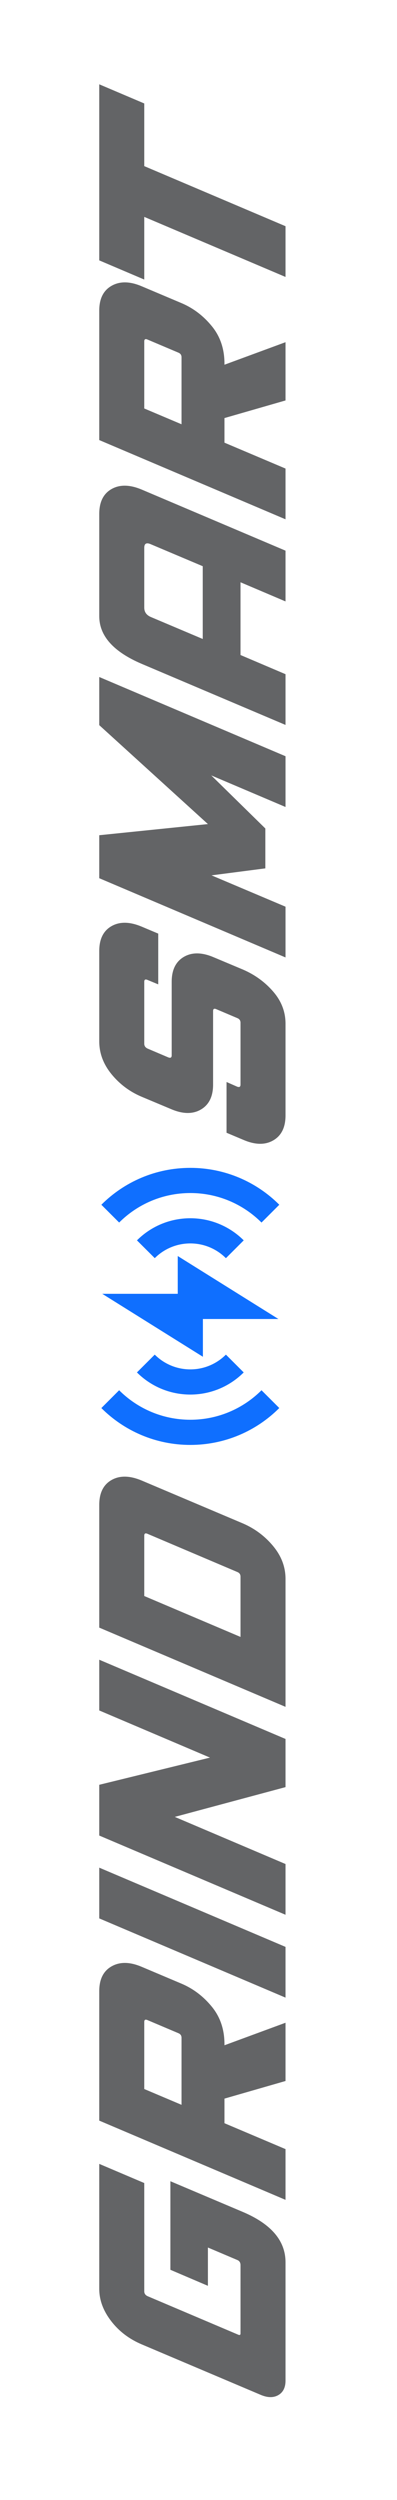 <svg width="24" height="151" viewBox="0 0 24 151" fill="none" xmlns="http://www.w3.org/2000/svg">
<g clip-path="url(#clip0_113_1922)">
<path d="M14.54 136.812C14.54 136.656 14.472 136.552 14.336 136.499L12.569 135.749V138.063L10.301 137.094V131.745L14.696 133.606C16.406 134.336 17.261 135.347 17.261 136.64V143.788C17.261 144.205 17.115 144.497 16.823 144.664C16.531 144.831 16.177 144.825 15.76 144.648L8.565 141.598C7.804 141.275 7.186 140.803 6.712 140.183C6.237 139.562 6 138.919 6 138.251L6 130.697L8.721 131.854V138.392C8.721 138.528 8.789 138.626 8.925 138.689L14.415 141.02C14.498 141.051 14.54 141.025 14.54 140.941V136.812Z" fill="#636466"/>
<path d="M6 128.084L6 120.264C6 119.545 6.25 119.044 6.751 118.763C7.251 118.481 7.856 118.492 8.565 118.794L11.005 119.826C11.704 120.129 12.306 120.59 12.811 121.21C13.317 121.831 13.57 122.584 13.57 123.47V123.533L17.261 122.172V125.691L13.57 126.755V128.241L17.261 129.805V132.87L6 128.084ZM10.974 123.079C10.974 122.944 10.906 122.85 10.77 122.798L8.925 122.016C8.789 121.953 8.721 121.99 8.721 122.125V126.176L10.974 127.13V123.079Z" fill="#636466"/>
<path d="M6 115.87L6 112.805L17.261 117.591V120.656L6 115.87Z" fill="#636466"/>
<path d="M6 110.866L6 107.8L12.694 106.158L6 103.311V100.246L17.261 105.032V107.941L10.567 109.739L17.261 112.586V115.651L6 110.866Z" fill="#636466"/>
<path d="M17.261 103.093L6 98.307L6 90.893C6 90.174 6.248 89.673 6.743 89.392C7.238 89.11 7.846 89.121 8.565 89.423L14.696 92.019C15.415 92.332 16.023 92.789 16.518 93.388C17.014 93.988 17.261 94.647 17.261 95.367V103.093ZM8.925 92.645C8.789 92.582 8.721 92.619 8.721 92.755V96.399L14.54 98.87V95.226C14.54 95.09 14.472 94.996 14.336 94.944L8.925 92.645Z" fill="#636466"/>
<path d="M13.695 65.352L14.336 65.634C14.472 65.686 14.54 65.644 14.54 65.509V61.77C14.54 61.636 14.472 61.541 14.336 61.489L13.085 60.958C12.95 60.895 12.882 60.931 12.882 61.067V65.509C12.882 66.228 12.634 66.731 12.139 67.018C11.644 67.305 11.036 67.292 10.317 66.979L8.565 66.244C7.846 65.941 7.238 65.488 6.743 64.883C6.248 64.278 6 63.616 6 62.897L6 57.439C6 56.719 6.248 56.219 6.743 55.937C7.238 55.656 7.846 55.666 8.565 55.968L9.566 56.39V59.456L8.925 59.19C8.789 59.128 8.721 59.164 8.721 59.299V63.038C8.721 63.173 8.789 63.272 8.925 63.335L10.176 63.867C10.312 63.919 10.379 63.877 10.379 63.741V59.299C10.379 58.58 10.627 58.077 11.122 57.79C11.618 57.504 12.225 57.516 12.944 57.829L14.696 58.565C15.415 58.877 16.023 59.32 16.518 59.894C17.014 60.468 17.261 61.114 17.261 61.833V67.37C17.261 68.09 17.014 68.593 16.518 68.879C16.023 69.166 15.415 69.153 14.696 68.84L13.695 68.418V65.352Z" fill="#636466"/>
<path d="M6 53.043L6 50.447L12.569 49.774L6 43.799V40.89L17.261 45.676V48.742L12.772 46.834L16.041 50.04V52.449L12.788 52.871L17.261 54.764V57.829L6 53.043Z" fill="#636466"/>
<path d="M8.565 40.096C6.855 39.365 6 38.406 6 37.217L6 31.04C6 30.32 6.248 29.82 6.743 29.538C7.238 29.257 7.846 29.267 8.565 29.569L17.261 33.26V36.326L14.54 35.169V39.563L17.261 40.721V43.786L8.565 40.096ZM12.256 34.199L9.112 32.87C8.852 32.755 8.721 32.828 8.721 33.088V36.701C8.721 36.962 8.852 37.15 9.112 37.264L12.256 38.594V34.199Z" fill="#636466"/>
<path d="M6 26.58L6 18.76C6 18.041 6.25 17.54 6.751 17.259C7.251 16.977 7.856 16.988 8.565 17.29L11.005 18.322C11.704 18.625 12.306 19.086 12.811 19.707C13.317 20.327 13.57 21.081 13.57 21.966V22.029L17.261 20.668V24.187L13.57 25.251V26.737L17.261 28.301V31.366L6 26.58ZM10.974 21.576C10.974 21.44 10.906 21.346 10.77 21.294L8.925 20.512C8.789 20.45 8.721 20.486 8.721 20.621V24.672L10.974 25.626V21.576Z" fill="#636466"/>
<path d="M17.261 16.728L8.721 13.1V16.885L6 15.727L6 5.092L8.721 6.249V10.034L17.261 13.663V16.728Z" fill="#636466"/>
<path d="M6.127 85.046L7.202 83.97C8.304 85.071 9.825 85.752 11.506 85.752C13.186 85.752 14.708 85.071 15.809 83.97L16.884 85.044C15.508 86.422 13.606 87.273 11.505 87.273C9.405 87.273 7.504 86.422 6.127 85.046ZM6.127 72.766C7.504 71.389 9.405 70.538 11.506 70.538C13.606 70.538 15.509 71.39 16.885 72.766L15.809 73.842C14.708 72.74 13.186 72.059 11.506 72.059C9.825 72.059 8.305 72.74 7.203 73.841L6.127 72.766ZM6.181 78.145H10.745V75.863L16.831 79.667H12.266V81.949L6.181 78.145ZM8.278 82.894L9.355 81.818C9.904 82.368 10.665 82.71 11.506 82.71C12.346 82.71 13.107 82.368 13.657 81.818L14.733 82.894C13.907 83.719 12.766 84.231 11.505 84.231C10.245 84.231 9.105 83.719 8.278 82.894ZM8.279 74.917C9.105 74.091 10.246 73.581 11.506 73.581C12.765 73.581 13.907 74.092 14.734 74.917L13.657 75.994C13.107 75.443 12.347 75.102 11.506 75.102C10.665 75.102 9.905 75.442 9.356 75.992L8.279 74.917Z" fill="#0F6FFF"/>
</g>
<defs>
<clipPath id="clip0_113_1922">
<rect width="151" height="24" fill="white" transform="matrix(0 -1 1 0 0 151)"/>
</clipPath>
</defs>
</svg>
